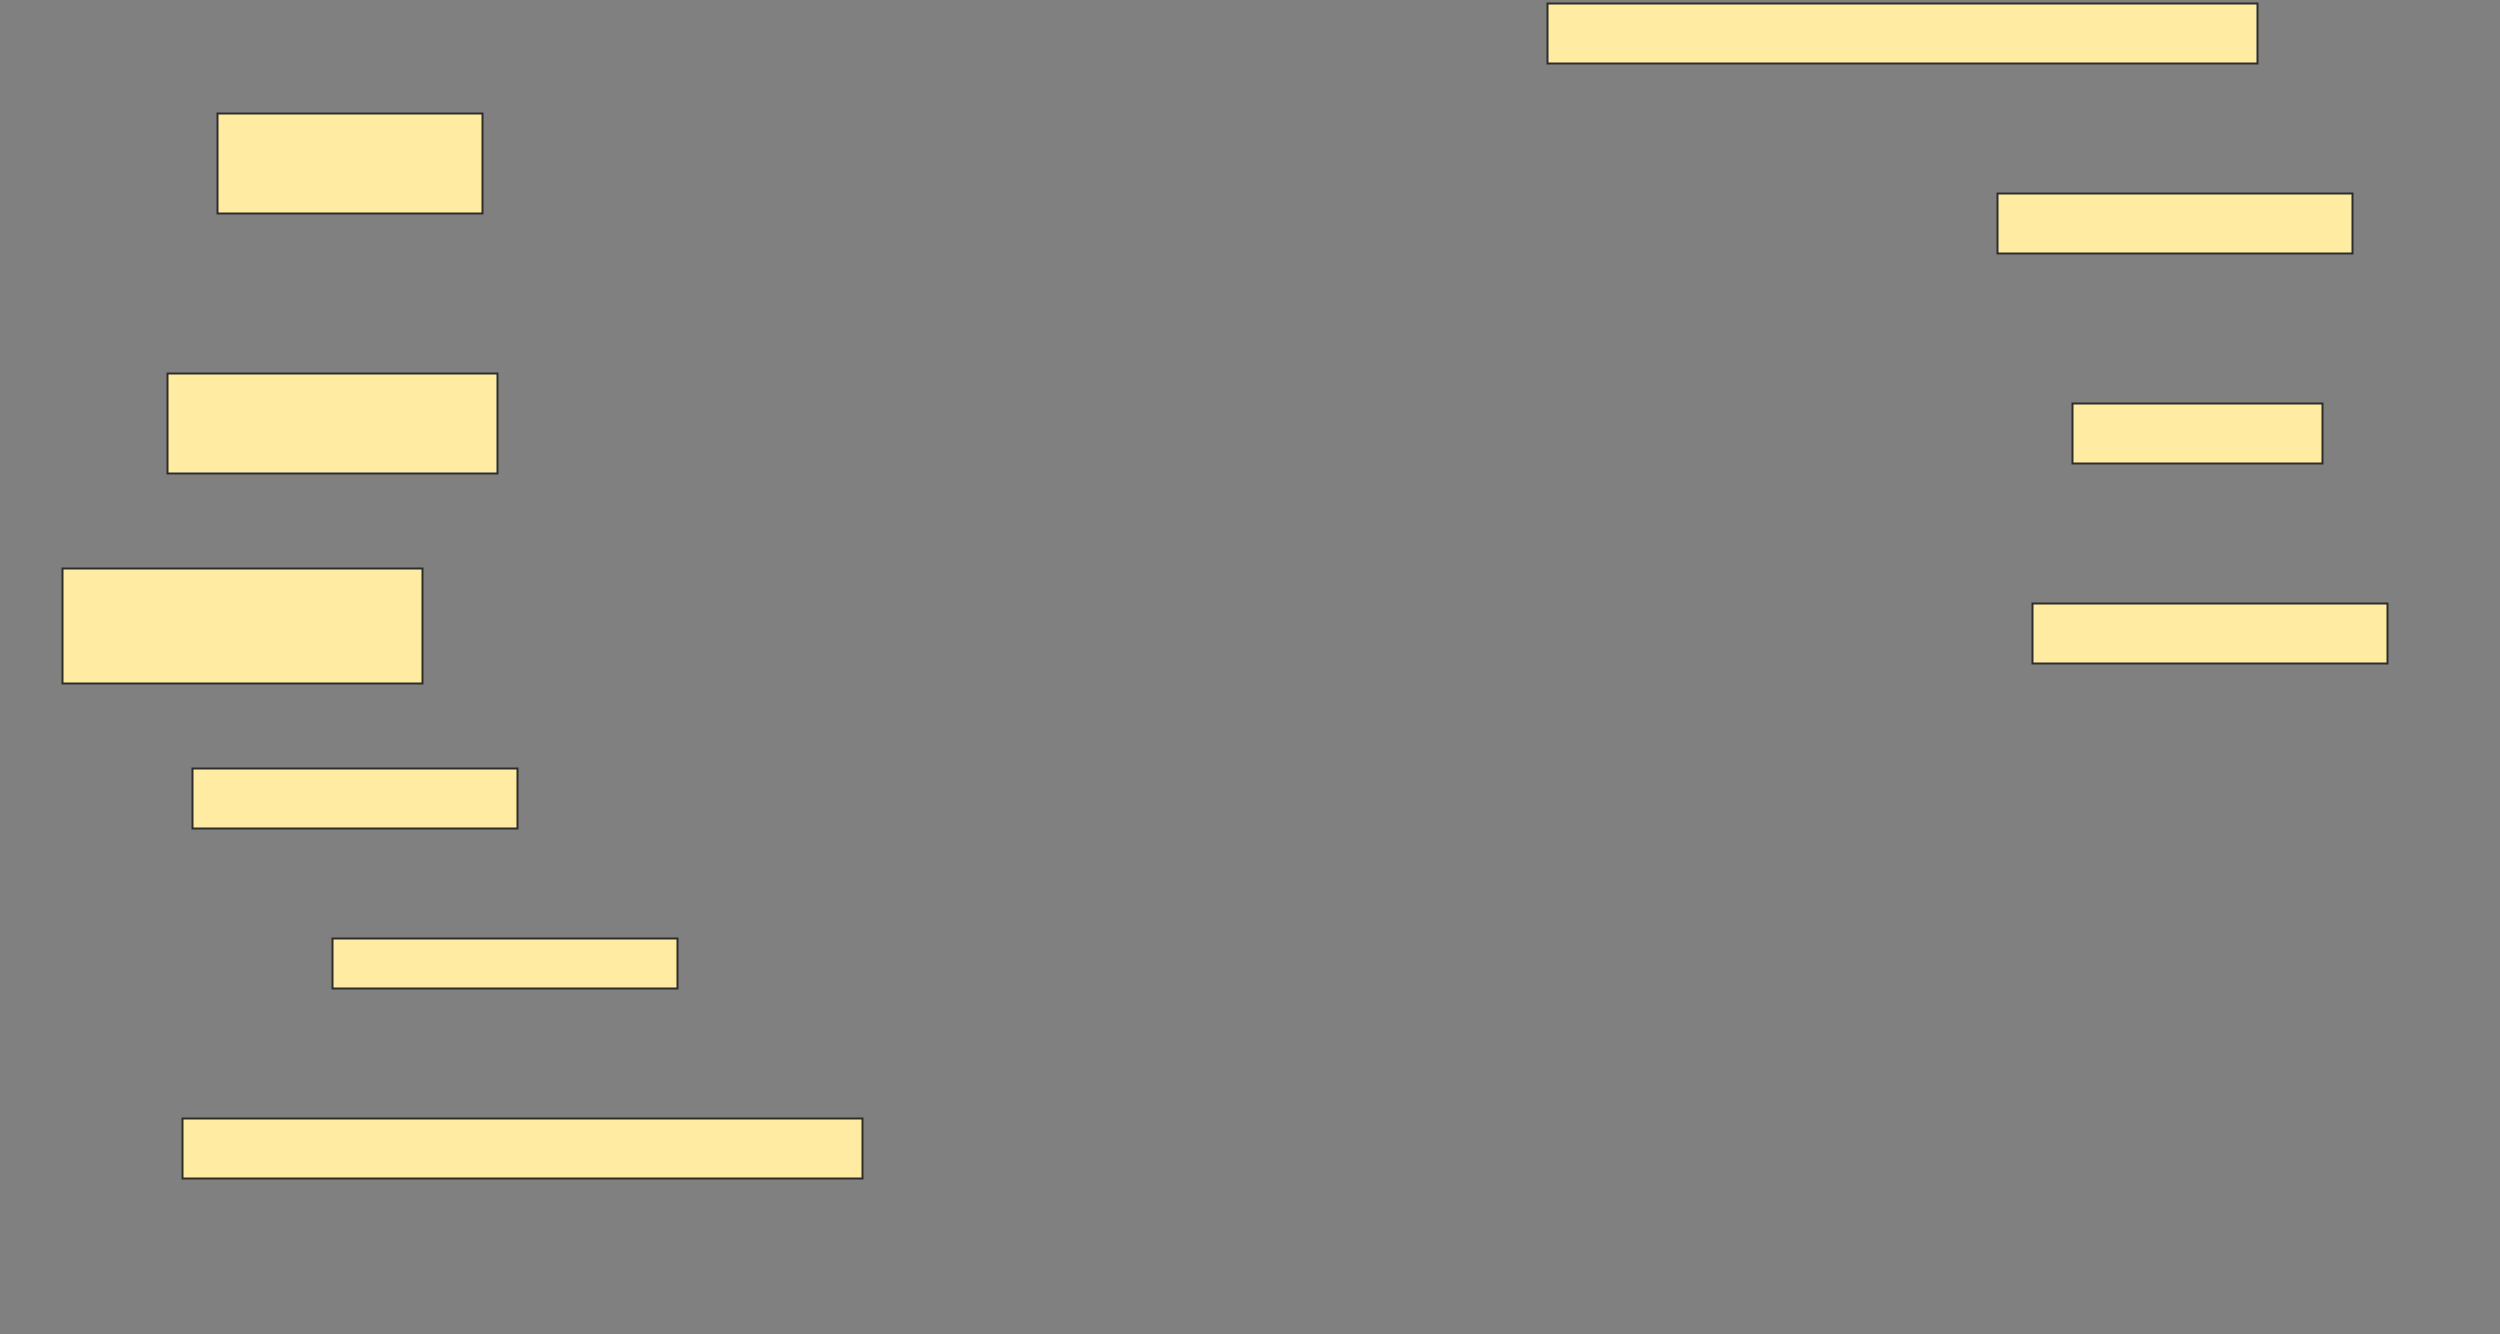 <svg height="667" width="1250" xmlns="http://www.w3.org/2000/svg">
 <rect width="100%" height="100%" fill="#808080" stroke="none"/>
 <!-- Created with Image Occlusion Enhanced -->
 <g>
  <title>Labels</title>
 </g>
 <g>
  <title>Masks</title>
  <rect fill="#FFEBA2" height="30" id="cbe63b3603144dab9a5064d4e3d74a81-ao-1" stroke="#2D2D2D" width="355" x="773.75" y="1.75"/>
  <rect fill="#FFEBA2" height="50" id="cbe63b3603144dab9a5064d4e3d74a81-ao-2" stroke="#2D2D2D" width="132.5" x="108.75" y="56.75"/>
  <rect fill="#FFEBA2" height="30" id="cbe63b3603144dab9a5064d4e3d74a81-ao-3" stroke="#2D2D2D" width="177.5" x="998.75" y="96.75"/>
  <rect fill="#FFEBA2" height="50" id="cbe63b3603144dab9a5064d4e3d74a81-ao-4" stroke="#2D2D2D" width="165" x="83.75" y="186.75"/>
  <rect fill="#FFEBA2" height="30" id="cbe63b3603144dab9a5064d4e3d74a81-ao-5" stroke="#2D2D2D" width="125" x="1036.25" y="201.75"/>
  <rect fill="#FFEBA2" height="57.5" id="cbe63b3603144dab9a5064d4e3d74a81-ao-6" stroke="#2D2D2D" width="180" x="31.25" y="284.25"/>
  <rect fill="#FFEBA2" height="30" id="cbe63b3603144dab9a5064d4e3d74a81-ao-7" stroke="#2D2D2D" width="177.5" x="1016.25" y="301.75"/>
  <rect fill="#FFEBA2" height="30" id="cbe63b3603144dab9a5064d4e3d74a81-ao-8" stroke="#2D2D2D" width="162.5" x="96.25" y="384.25"/>
  
  <rect fill="#FFEBA2" height="25" id="cbe63b3603144dab9a5064d4e3d74a81-ao-10" stroke="#2D2D2D" stroke-dasharray="null" stroke-linecap="null" stroke-linejoin="null" width="172.5" x="166.25" y="469.25"/>
  <rect fill="#FFEBA2" height="30" id="cbe63b3603144dab9a5064d4e3d74a81-ao-11" stroke="#2D2D2D" stroke-dasharray="null" stroke-linecap="null" stroke-linejoin="null" width="340" x="91.25" y="559.25"/>
 </g>
</svg>